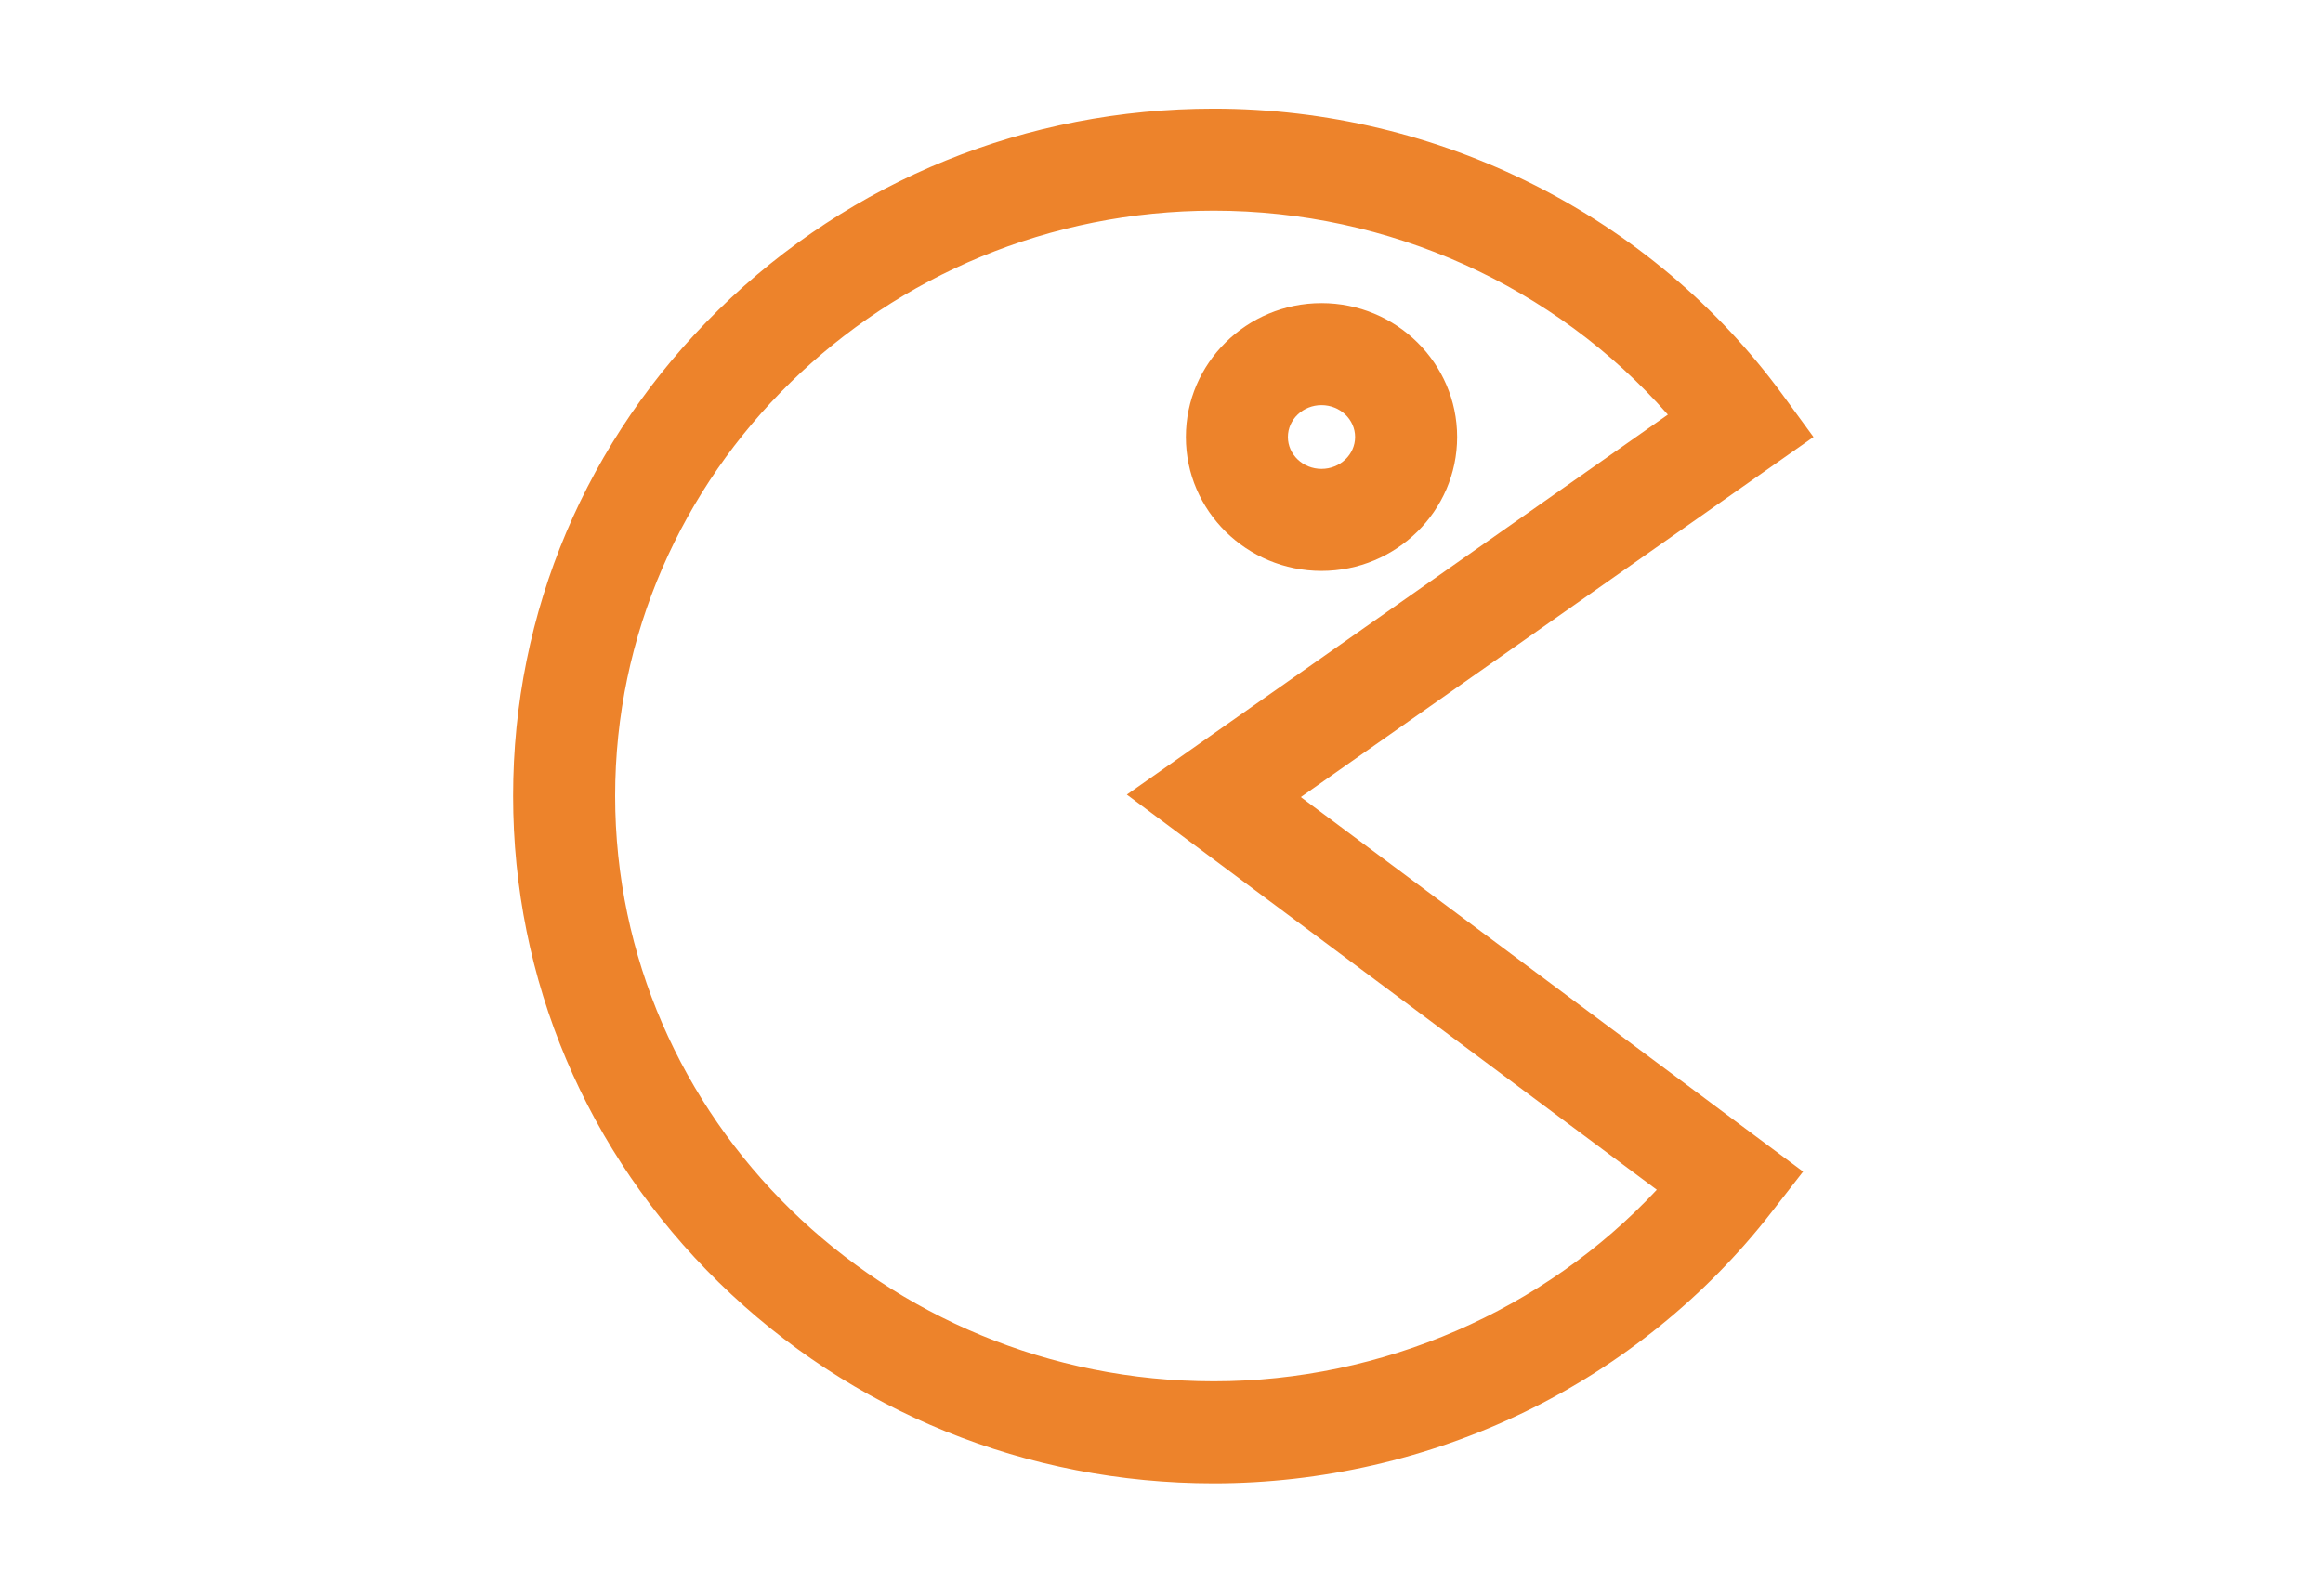 <?xml version="1.0" encoding="utf-8"?>
<!-- Generator: Adobe Illustrator 19.0.0, SVG Export Plug-In . SVG Version: 6.00 Build 0)  -->
<svg version="1.1" id="图层_1" xmlns="http://www.w3.org/2000/svg" xmlns:xlink="http://www.w3.org/1999/xlink" x="0px" y="0px"
	 viewBox="0 0 238.503 163.924" enable-background="new 0 0 238.503 163.924" xml:space="preserve">
<g>
	<g id="XMLID_58_">
		<path id="XMLID_59_" fill="#ED832B" d="M124.625,152.327c-19.197,0-37.25-7.331-50.834-20.641
			C60.177,118.347,52.68,100.604,52.68,81.727c0-18.864,7.497-36.597,21.111-49.931c13.586-13.308,31.639-20.637,50.834-20.637
			c23.119,0,44.958,10.994,58.418,29.41l3.149,4.309l-52.636,36.976l51.569,38.46l-3.278,4.219
			c-6.679,8.597-15.433,15.677-25.316,20.473C146.662,149.795,135.629,152.327,124.625,152.327z M124.625,21.635
			c-33.894,0-61.469,26.957-61.469,60.092c0,33.152,27.575,60.124,61.469,60.124c17.284,0,33.913-7.27,45.479-19.671L115.693,81.6
			l55.547-39.021C159.649,29.378,142.595,21.635,124.625,21.635z M135.68,58.629c-7.679,0-13.926-6.168-13.926-13.75
			s6.247-13.75,13.926-13.75c7.678,0,13.925,6.168,13.925,13.75S143.358,58.629,135.68,58.629z M135.68,41.605
			c-1.902,0-3.45,1.469-3.45,3.274c0,1.806,1.548,3.274,3.45,3.274c1.902,0,3.449-1.469,3.449-3.274
			C139.129,43.073,137.581,41.605,135.68,41.605z"/>
	</g>
</g>
</svg>
